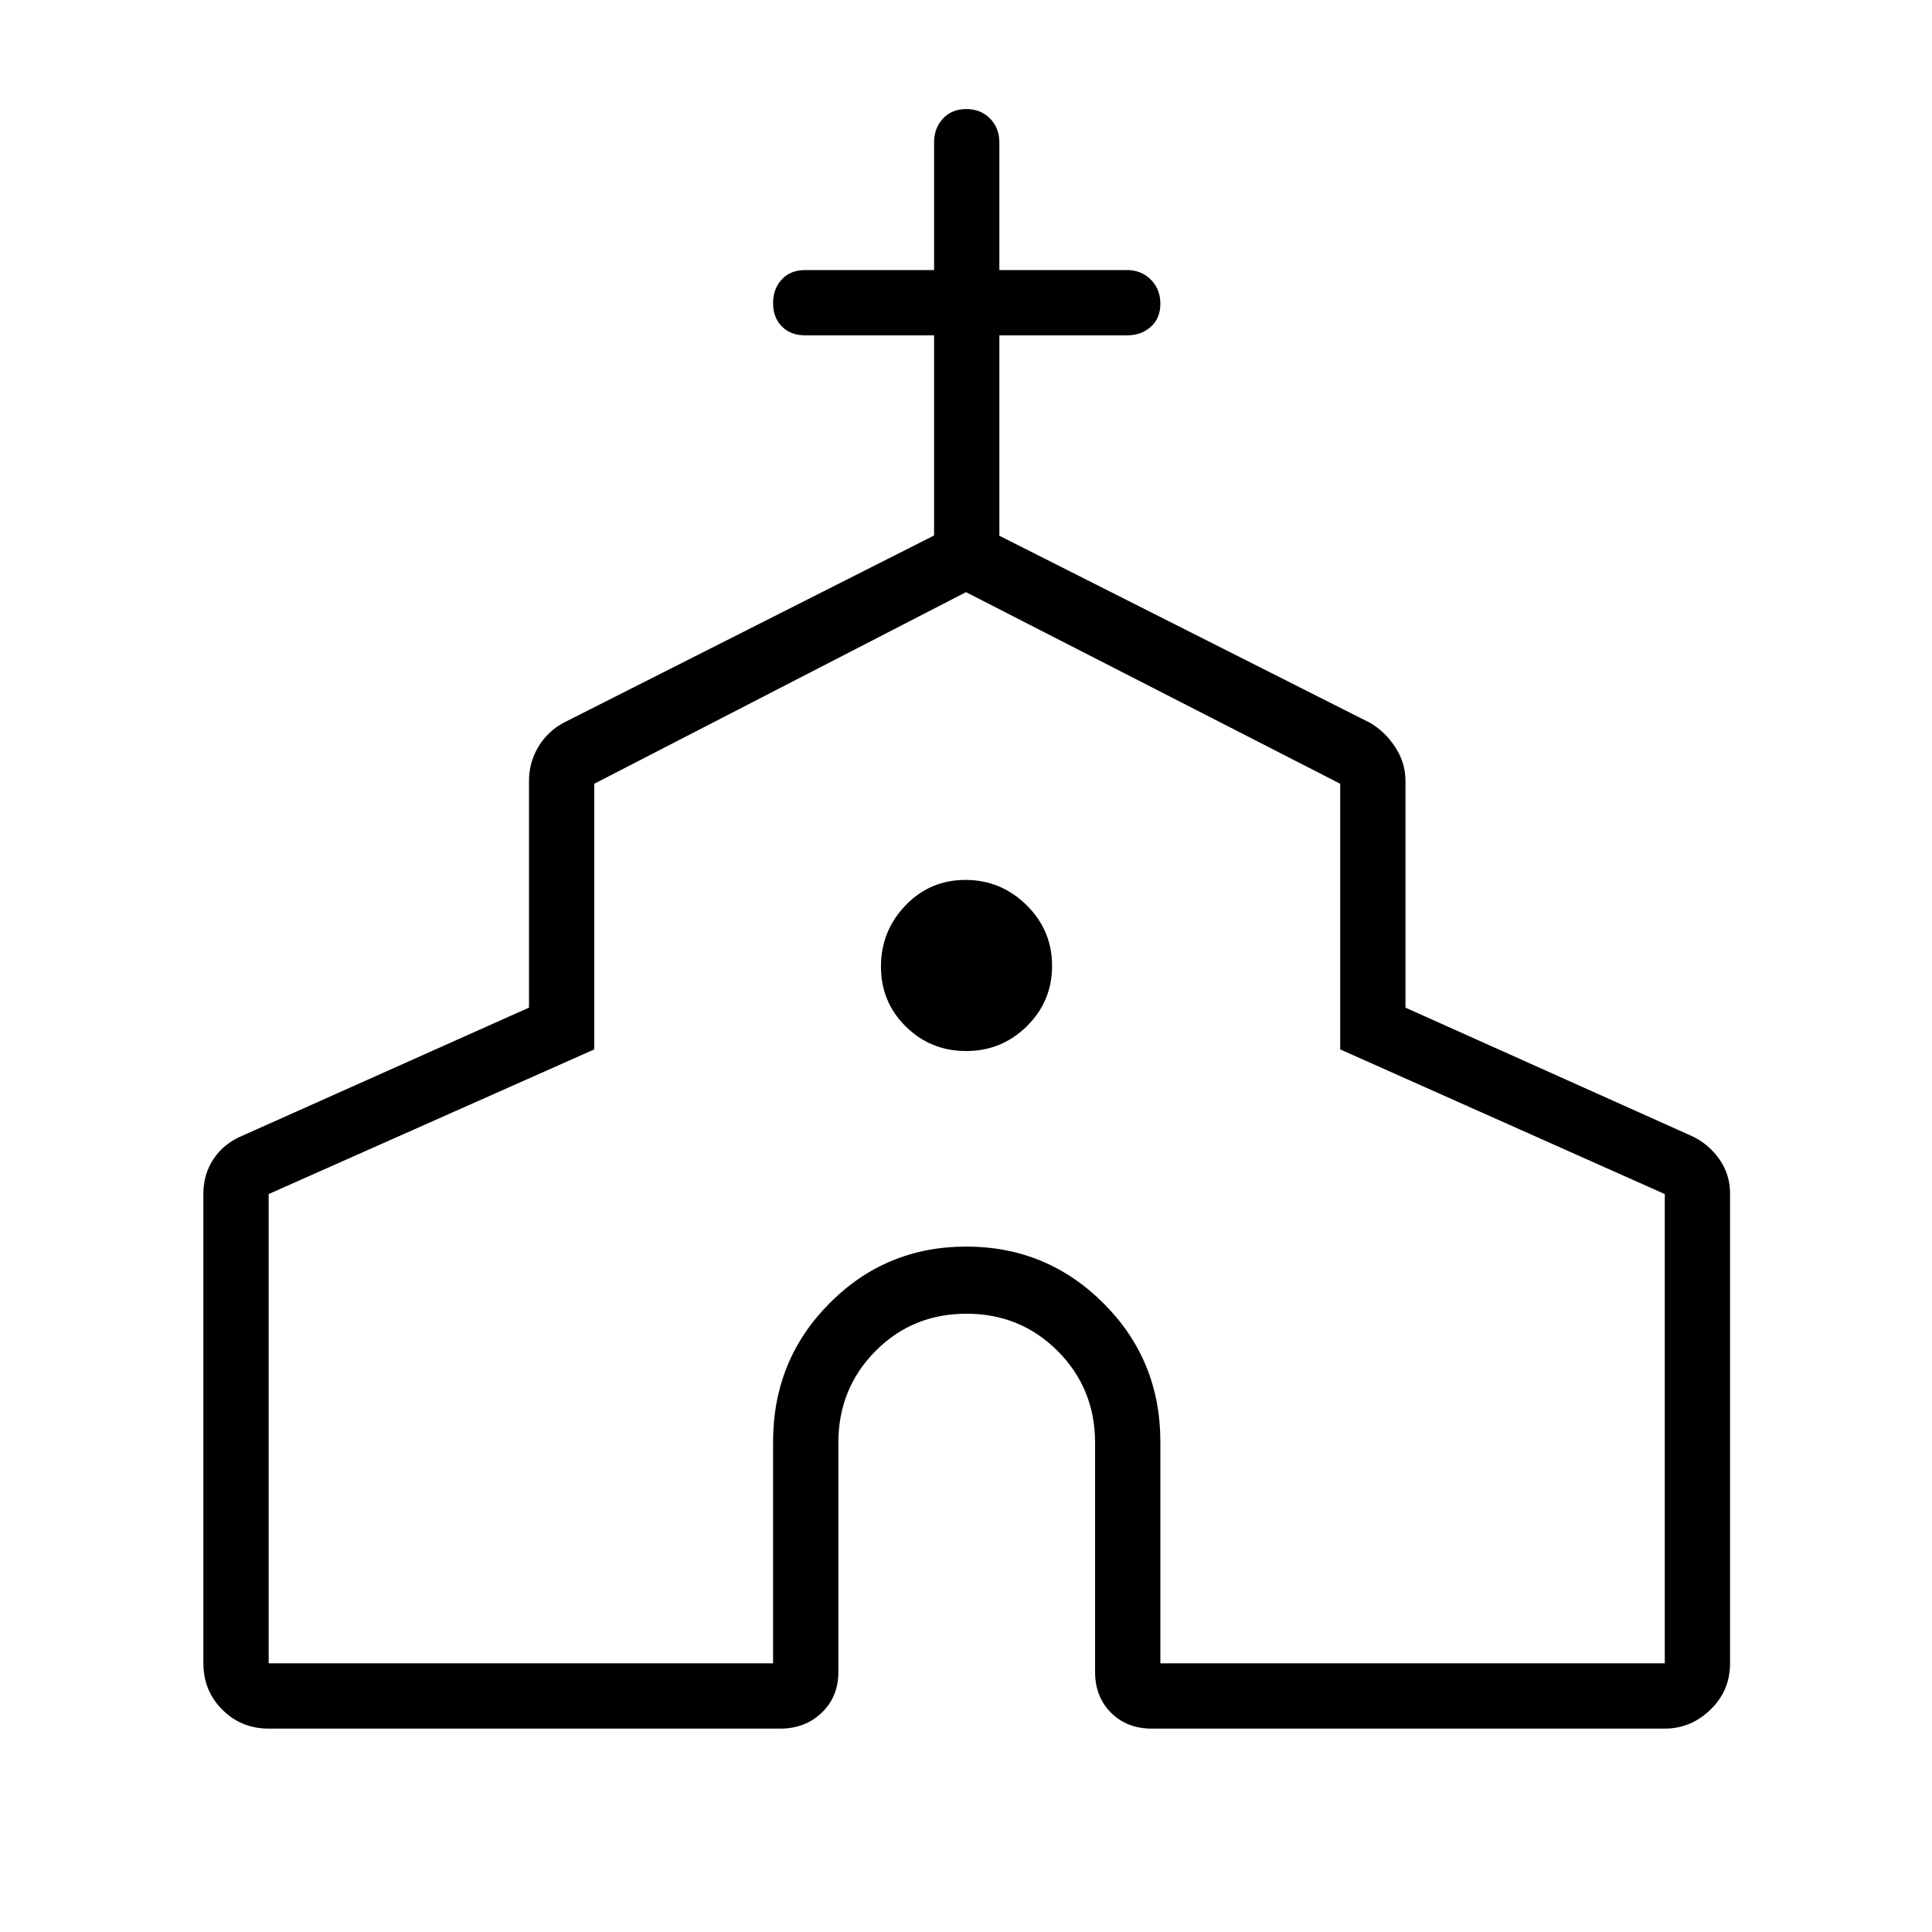 <svg xmlns="http://www.w3.org/2000/svg" height="40" viewBox="0 -960 960 960" width="40"><path d="M101.06-133.5v-233.59q0-9.43 5.1-17.1 5.1-7.66 14.31-11.5l142.39-63.62v-112.73q0-9.01 4.55-16.71 4.55-7.71 12.55-12.08l184.18-93.09v-99.45H400q-7.13 0-11.49-4.41-4.37-4.41-4.37-11.6 0-7.2 4.37-11.81 4.36-4.62 11.49-4.62h64.14v-63.42q0-7.13 4.41-11.85 4.41-4.73 11.6-4.73 7.2 0 11.81 4.73 4.62 4.72 4.62 11.85v63.42H560q7.13 0 11.85 4.77 4.73 4.77 4.73 11.96 0 7.2-4.73 11.45-4.72 4.26-11.85 4.26h-63.42v99.58l184.18 92.96q7.4 4.27 12.51 12.05 5.1 7.78 5.1 16.74v112.73l141.87 63.62q8.5 3.84 13.96 11.5 5.45 7.67 5.45 17.1v233.59q0 13.63-9.74 23.03-9.74 9.41-22.69 9.41H572.31q-12.36 0-20.27-7.91-7.9-7.9-7.9-20.26v-113.85q0-26.95-18.53-45.54-18.52-18.6-45.37-18.6-26.86 0-45.26 18.6-18.4 18.59-18.4 45.54v113.85q0 12.36-8.27 20.26-8.26 7.91-20.62 7.91H133.5q-13.63 0-23.03-9.41-9.41-9.4-9.41-23.03Zm32.44 0h250.64v-110.04q0-40.65 28-68.84 28-28.2 67.99-28.2 40 0 68.22 28.2 28.23 28.19 28.23 68.84v110.04h250.64v-233.18l-161.28-71.88v-132L480-665.76l-184.71 95.2v132L133.5-366.68v233.18Zm346.6-304.24q17.64 0 30.16-12.36 12.51-12.35 12.51-30 0-17.64-12.7-30.16-12.7-12.51-30.35-12.51-17.64 0-29.81 12.7-12.17 12.7-12.17 30.35 0 17.64 12.36 29.81 12.35 12.17 30 12.17Zm-.1 37.39Z"/></svg>